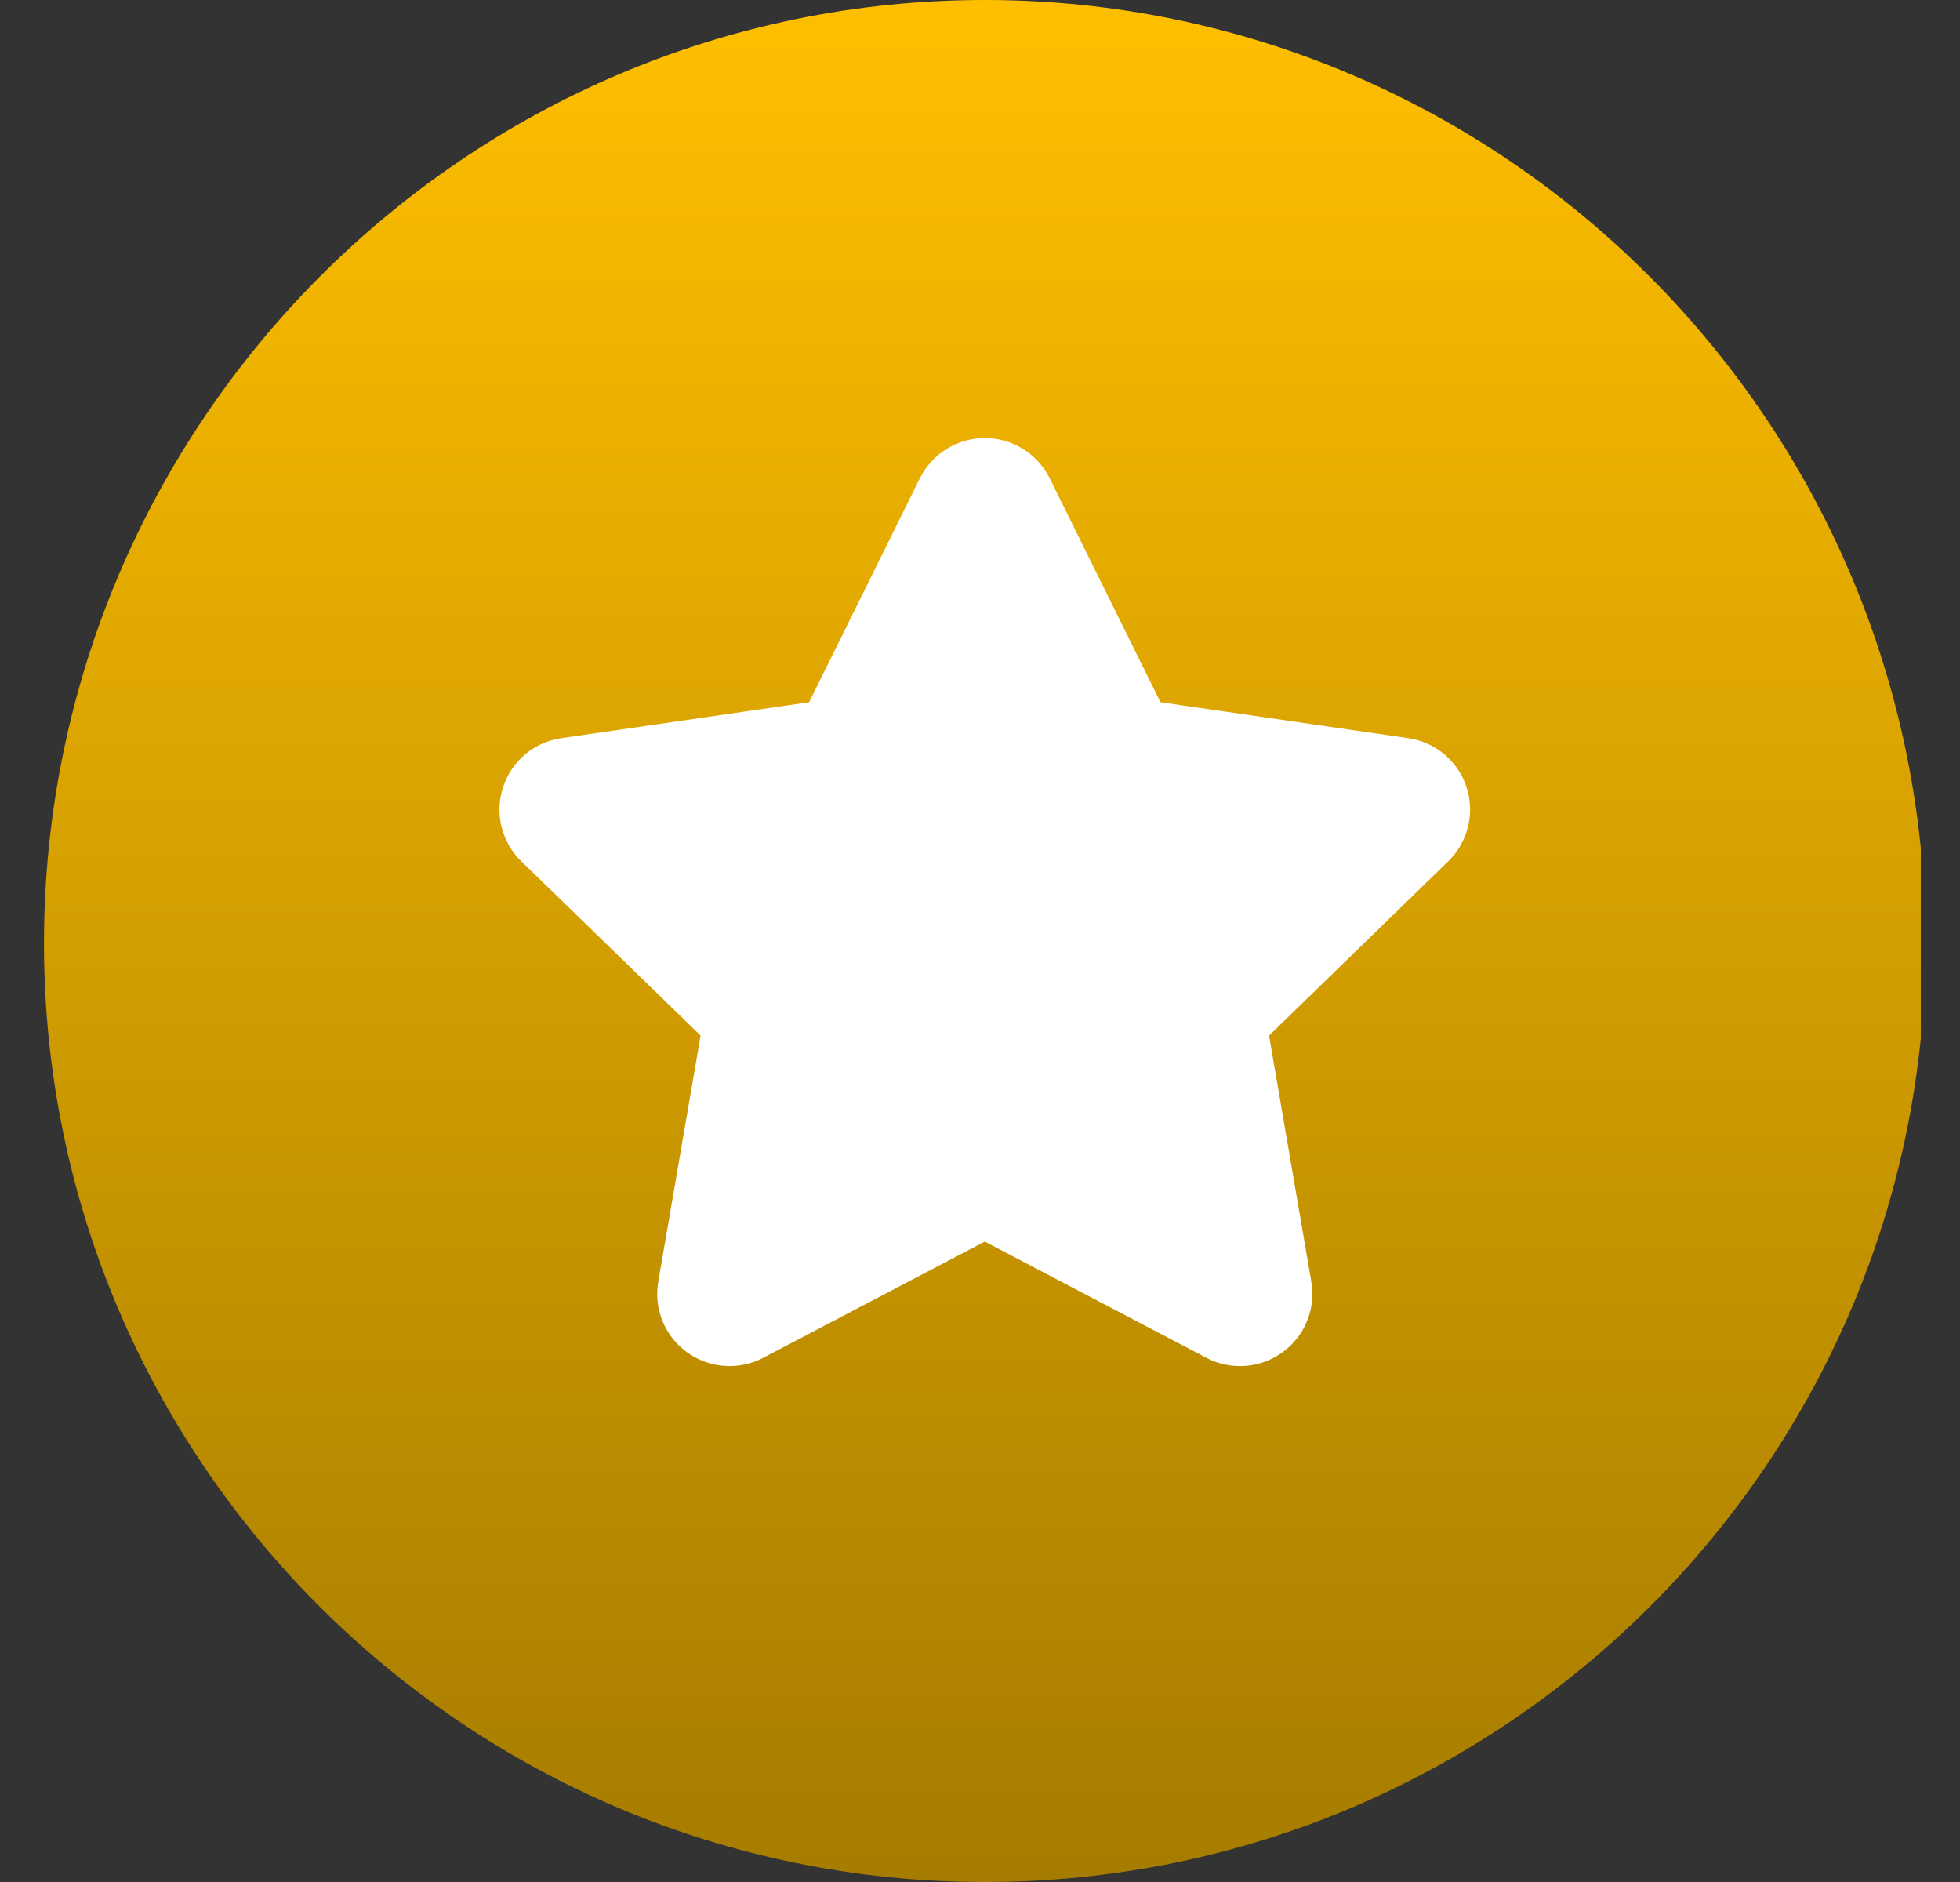 <svg width="25" height="24" viewBox="0 0 25 24" fill="none" xmlns="http://www.w3.org/2000/svg">
<rect x="0" y="0" width="25" height="24" fill="#333333" stroke="none"/>
<g id="Gold" clip-path="url(#clip0_5982_433328)">
<g id="Group">
<path id="Vector" d="M12.561 24C5.944 24 0.561 18.631 0.561 12.031C0.561 5.397 5.944 0 12.561 0C19.178 0 24.561 5.397 24.561 12.031C24.561 18.631 19.178 24 12.561 24Z" fill="url(#paint0_linear_5982_433328)"/>
<path id="Vector_2" d="M15.387 17.315L12.561 15.833L9.735 17.315C9.424 17.478 9.047 17.451 8.763 17.245C8.479 17.039 8.336 16.69 8.396 16.345L8.936 13.206L6.649 10.983C6.398 10.739 6.307 10.373 6.416 10.039C6.524 9.706 6.813 9.463 7.161 9.413L10.32 8.955L11.733 6.099C11.889 5.785 12.21 5.586 12.561 5.586C12.912 5.586 13.233 5.785 13.389 6.099L14.802 8.955L17.961 9.413C18.309 9.463 18.598 9.706 18.706 10.039C18.815 10.373 18.724 10.739 18.473 10.983L16.187 13.206L16.726 16.345C16.786 16.69 16.643 17.039 16.359 17.245C16.078 17.449 15.701 17.48 15.387 17.315Z" fill="white"/>
</g>
</g>
<defs>
<linearGradient id="paint0_linear_5982_433328" x1="12.561" y1="24" x2="12.561" y2="0" gradientUnits="userSpaceOnUse">
<stop stop-color="#A67C00"/>
<stop offset="1" stop-color="#FFBF00"/>
</linearGradient>
<clipPath id="clip0_5982_433328">
<rect width="24" height="24" fill="white" transform="translate(0.5)"/>
</clipPath>
</defs>
</svg>
